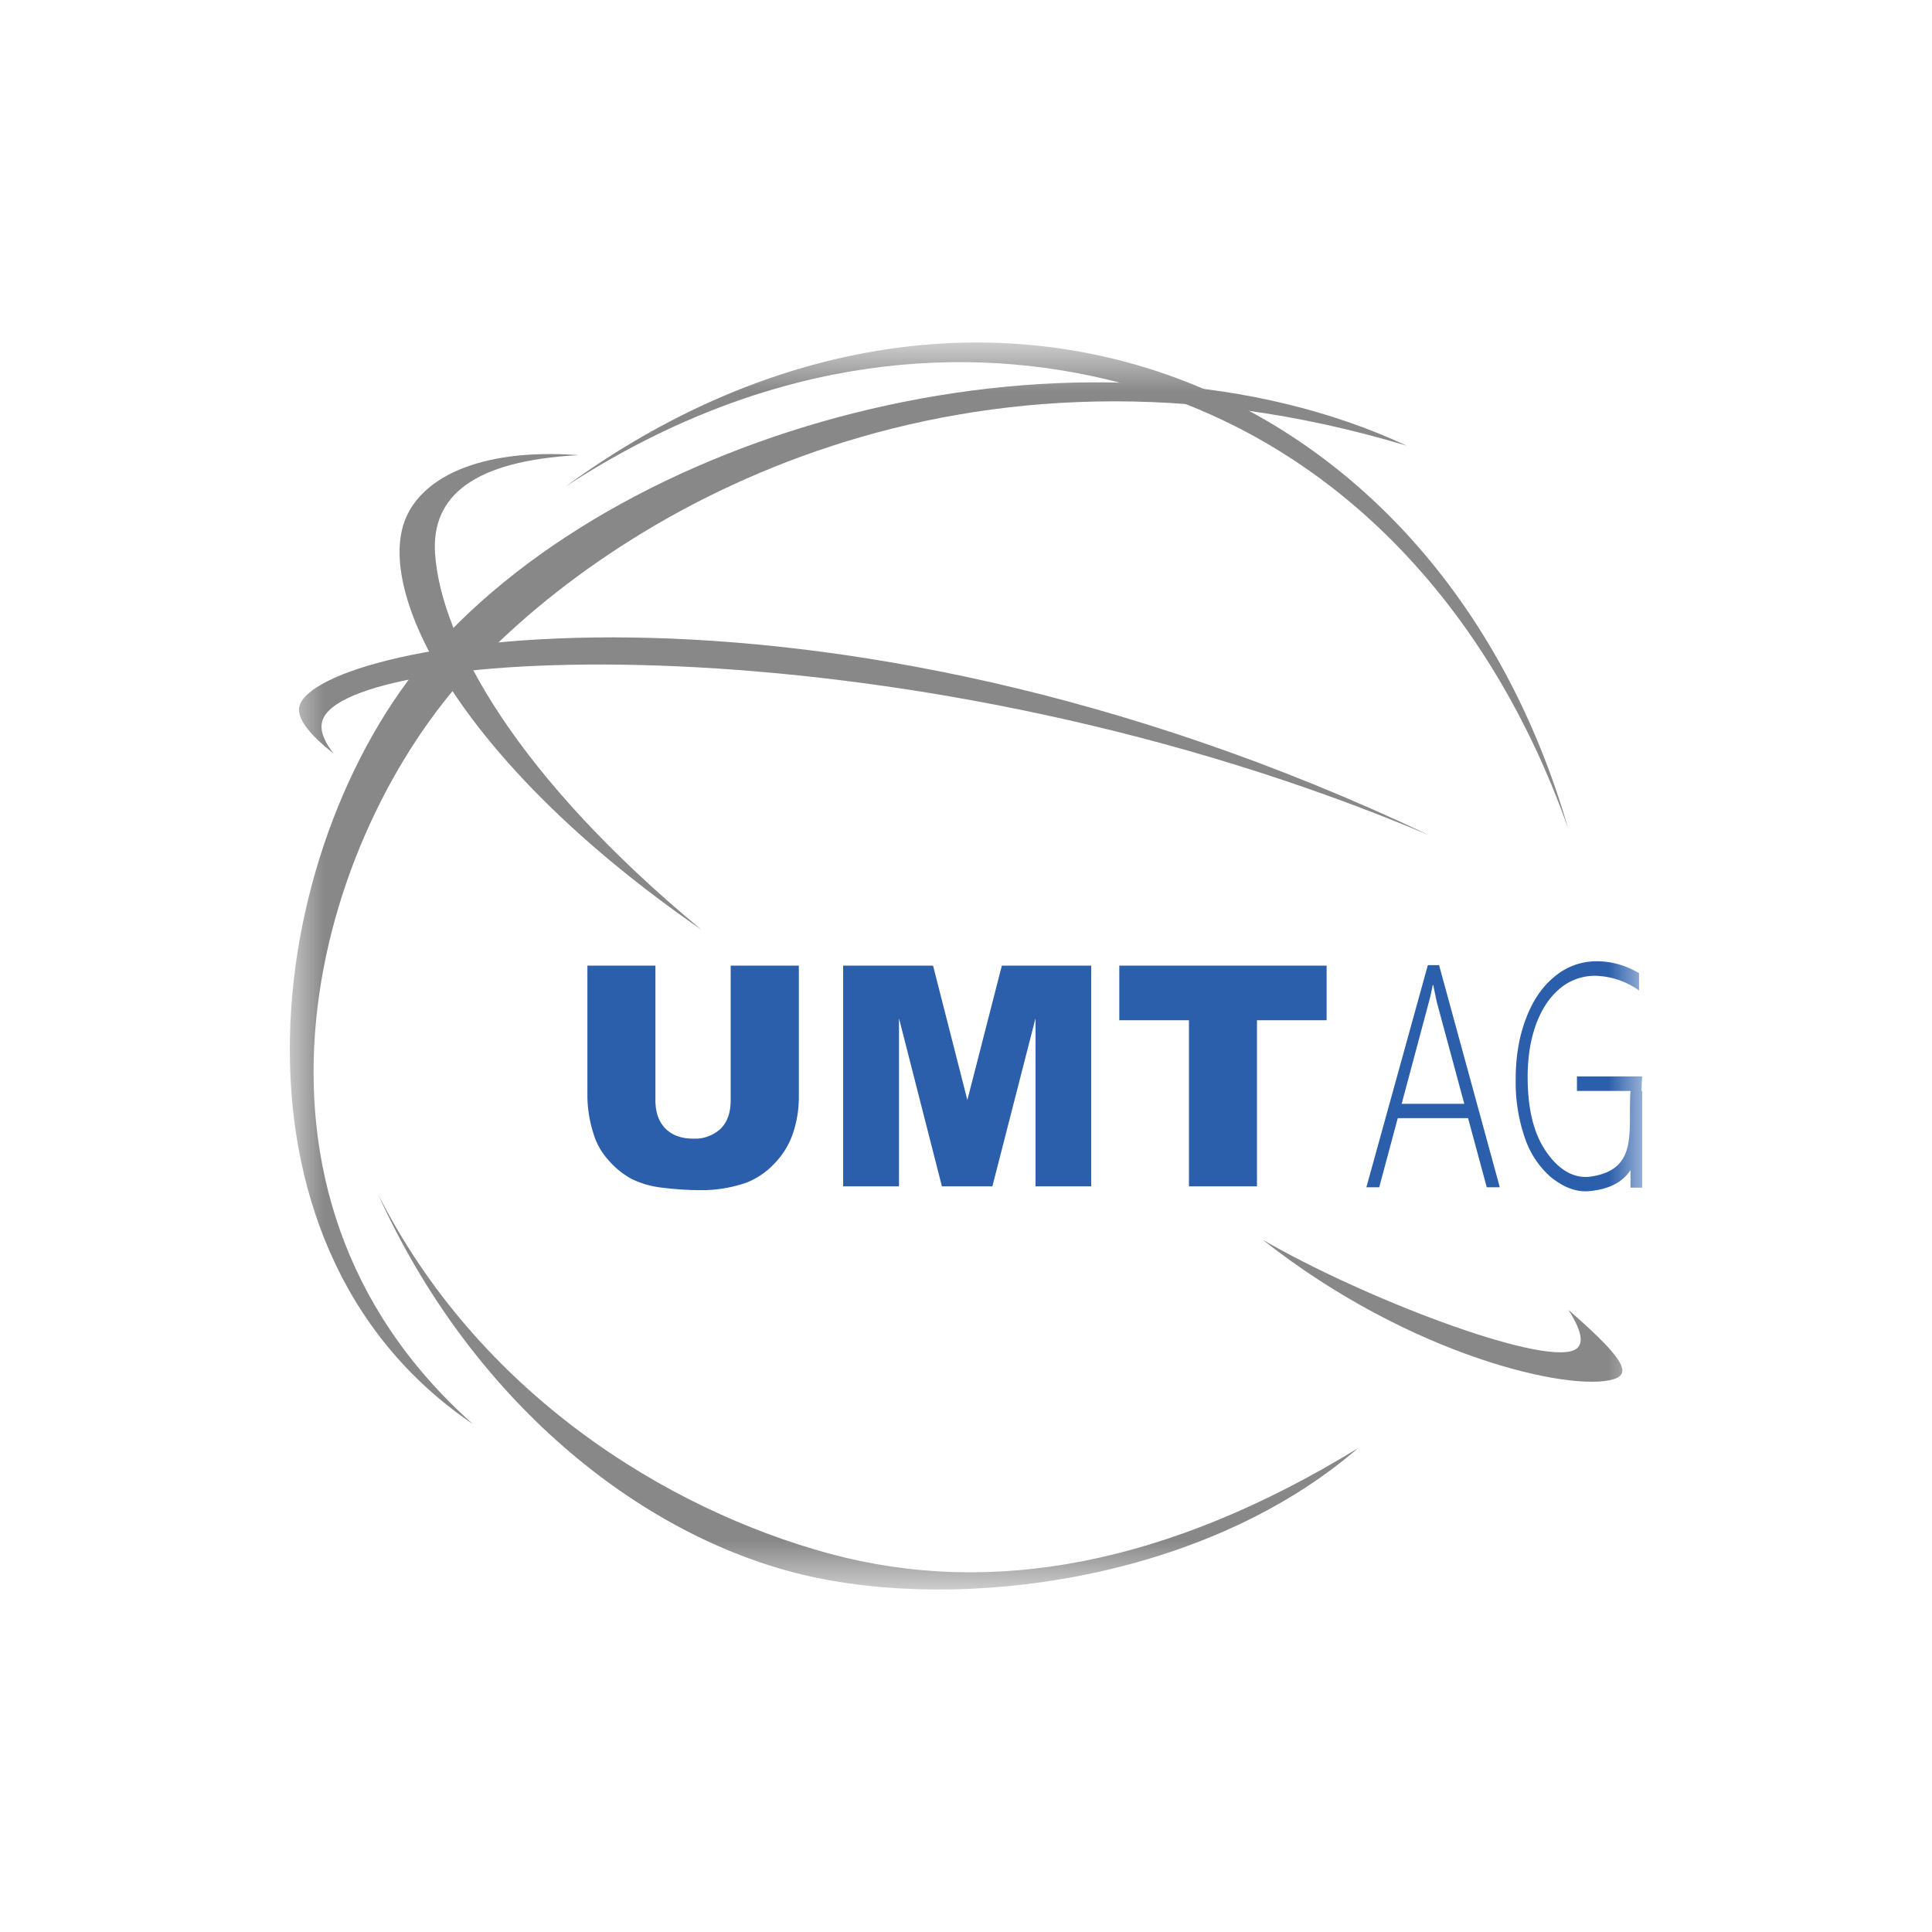 <svg width="40" height="40" fill="none" xmlns="http://www.w3.org/2000/svg"><g clip-path="url(#a)" transform="matrix(1.4 0 0 1.4 -8 -8)"><mask id="b" mask-type="alpha" maskUnits="userSpaceOnUse" x="10" y="10" width="20" height="20"><path fill="#fff" d="M10 10.779h20v18.442H10z"/></mask><g mask="url(#b)" fill-rule="evenodd" clip-rule="evenodd"><path d="M26.516 12.305c-4.498-2.1-11.192-.47-14.309 2.918-2.59 2.816-3.457 8.875.502 11.552-3.903-3.468-2.272-8.749-.035-11.144 2.304-2.465 7.327-5.284 13.842-3.326z" fill="#888"/><path d="M11.298 23.36c1.373 3.045 3.849 5.056 6.284 5.641 2.339.56 5.946.091 8.215-1.87-2.816 1.725-5.412 2.205-7.807 1.562-2.43-.657-5.206-2.385-6.692-5.332zM14.071 12.914c5.965-4.353 12.866-1.74 14.832 5.045-1.234-3.479-3.688-5.906-6.86-6.643-2.272-.532-5.08-.29-7.972 1.598z" fill="#888"/><path d="M14.273 12.445c-1.513-.11-2.36.362-2.58.99-.398 1.128.89 3.61 4.395 6.029-2.727-2.256-3.854-4.284-3.94-5.568-.053-.84.558-1.368 2.125-1.451z" fill="#888"/><path d="M10.646 16.857c-.34-.268-.51-.483-.51-.647-.01-.976 7.561-2.491 16.72 1.859-7.614-3.218-15.802-2.83-16.355-1.743-.07.136-.026.31.145.53zM24.386 24.047c2.191 1.73 4.573 2.258 5.193 2.063.276-.086.126-.33-.67-1.025.224.351.23.534.077.598-.52.217-3.127-.78-4.6-1.636z" fill="#888"/><path d="M16.52 19.995h1.008v1.944c0 .193-.032.376-.091.547-.06.172-.156.32-.282.448a1.142 1.142 0 0 1-.405.271 2.04 2.04 0 0 1-.705.11 4.67 4.67 0 0 1-.52-.035 1.373 1.373 0 0 1-.47-.131 1.212 1.212 0 0 1-.346-.282 1.011 1.011 0 0 1-.214-.375 1.889 1.889 0 0 1-.094-.553v-1.944h1.006v1.99c0 .18.05.319.147.418.1.1.236.15.41.15a.558.558 0 0 0 .408-.147c.1-.1.148-.239.148-.421zm1.663 0h1.33l.507 1.987.51-1.987h1.322v3.264h-.824v-2.486l-.638 2.486h-.746l-.635-2.486v2.486h-.826zm4.084 0h3.066v.807h-1.03v2.457h-1.006v-2.457h-1.03zM27.701 23.272l-.276-1.022h-1.04l-.274 1.022h-.19l.909-3.285h.166l.898 3.285zm2.288-1.424H30v1.43h-.173v-.26c-.108.166-.29.278-.596.31-.217.025-.413-.07-.582-.206a1.331 1.331 0 0 1-.386-.585 2.522 2.522 0 0 1-.134-.86c0-.328.048-.626.15-.894.1-.268.241-.477.426-.627a.959.959 0 0 1 .628-.226c.215 0 .421.06.62.175v.257a1.157 1.157 0 0 0-.644-.217.8.8 0 0 0-.526.188c-.153.128-.27.305-.354.533-.083.231-.123.488-.123.775 0 .454.083.813.255 1.076.171.263.407.445.7.394.692-.115.525-.678.566-1.263h-.792v-.215H30a5.697 5.697 0 0 0-.01.215zm-3.079-1.566h-.008c-.019.099-.037.18-.054.241l-.405 1.515h.926l-.408-1.51z" fill="#2c5fab"/></g></g><defs><clipPath id="a"><path fill="#fff" d="M0 0h40v40H0z"/></clipPath></defs></svg>
